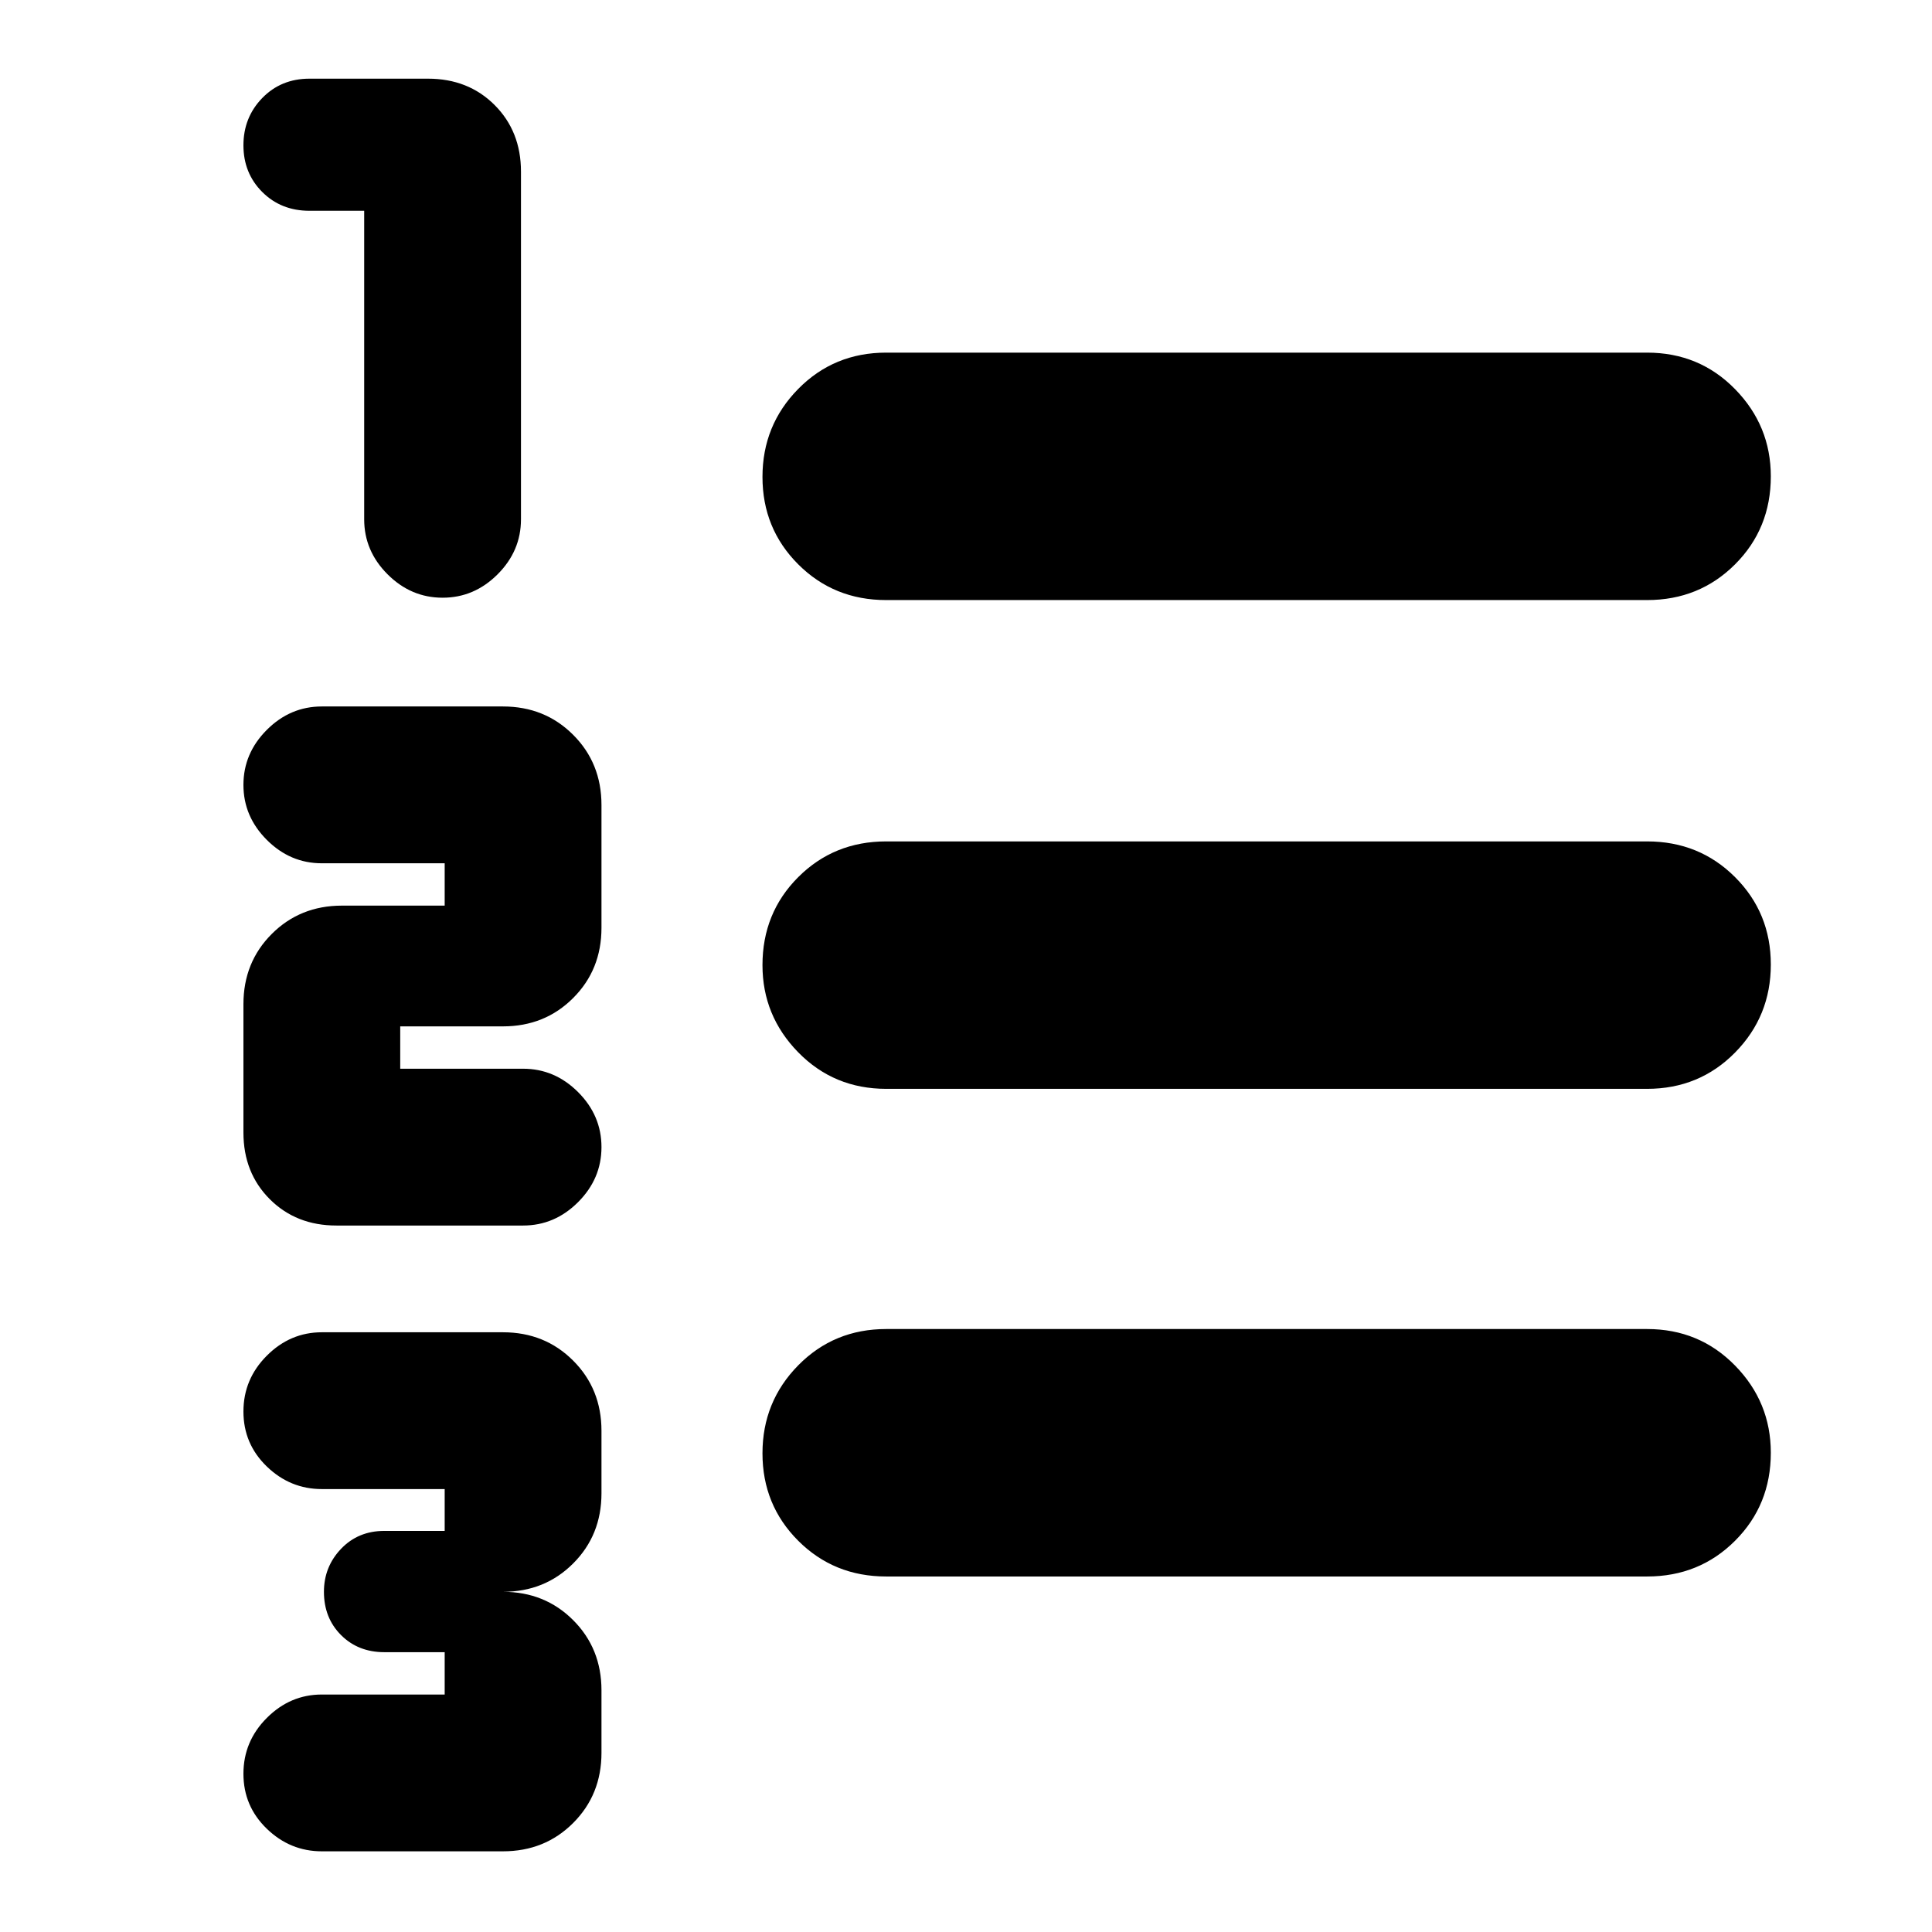 <svg xmlns="http://www.w3.org/2000/svg" height="24" viewBox="0 -960 960 960" width="24"><path d="M159.91-40.09q-15.71 0-27.33-11.21-11.62-11.22-11.62-27.33t11.62-27.74Q144.2-118 159.91-118h61.05v-21.04h-30q-13 0-21.5-8.5t-8.5-21.5q0-12.44 8.5-21.35 8.5-8.91 21.5-8.91h30v-20.79h-61.05q-15.71 0-27.33-11.21-11.62-11.22-11.62-27.33t11.62-27.74Q144.2-298 159.91-298h90q20.81 0 34.88 14.08 14.08 14.07 14.08 34.88V-218q0 20.81-14.08 34.88-14.07 14.08-34.88 14.08 20.81 0 34.88 14.07 14.08 14.08 14.08 34.88v31.05q0 20.8-14.08 34.88-14.07 14.07-34.88 14.07h-90Zm7.26-310.95q-20.02 0-33.12-13.1-13.09-13.09-13.09-33.12v-63.78q0-20.81 14.07-34.88Q149.11-510 169.91-510h51.05v-21.04h-61.05q-15.71 0-27.33-11.62-11.62-11.62-11.62-27.33 0-15.71 11.62-27.34 11.62-11.63 27.33-11.63h90q20.81 0 34.88 14.08 14.08 14.07 14.08 34.88v61.04q0 20.81-14.08 34.88Q270.72-450 249.91-450h-51.04v21.04h61.04q15.72 0 27.34 11.62t11.62 27.33q0 15.71-11.62 27.34-11.62 11.63-27.34 11.63h-92.74ZM219.93-663q-15.71 0-27.34-11.62-11.63-11.62-11.63-27.34v-153.3h-27.18q-14.13 0-23.48-9.35-9.34-9.35-9.34-23.19 0-13.85 9.34-23.48 9.35-9.63 23.48-9.63h58.87q20.03 0 33.12 13.09 13.1 13.1 13.1 33.12v172.74q0 15.72-11.62 27.34T219.93-663Zm220.42 486.35q-25.96 0-43.72-17.76-17.76-17.76-17.76-43.44 0-25.67 17.76-43.72 17.76-18.04 43.72-18.04h378.08q25.96 0 43.72 18.16 17.76 18.15 17.76 43.32 0 25.96-17.76 43.72-17.76 17.76-43.72 17.76H440.35Zm0-242.31q-25.96 0-43.72-18.15-17.76-18.16-17.76-43.32 0-25.96 17.76-43.72 17.76-17.76 43.72-17.76h378.08q25.96 0 43.72 17.76 17.76 17.76 17.76 43.43 0 25.68-17.76 43.72t-43.72 18.04H440.35Zm0-242.87q-25.96 0-43.72-17.76-17.76-17.76-17.76-43.43 0-25.68 17.76-43.72t43.72-18.04h378.08q25.96 0 43.72 18.15 17.76 18.16 17.76 43.33 0 25.95-17.76 43.71t-43.72 17.76H440.35Z"/></svg>
